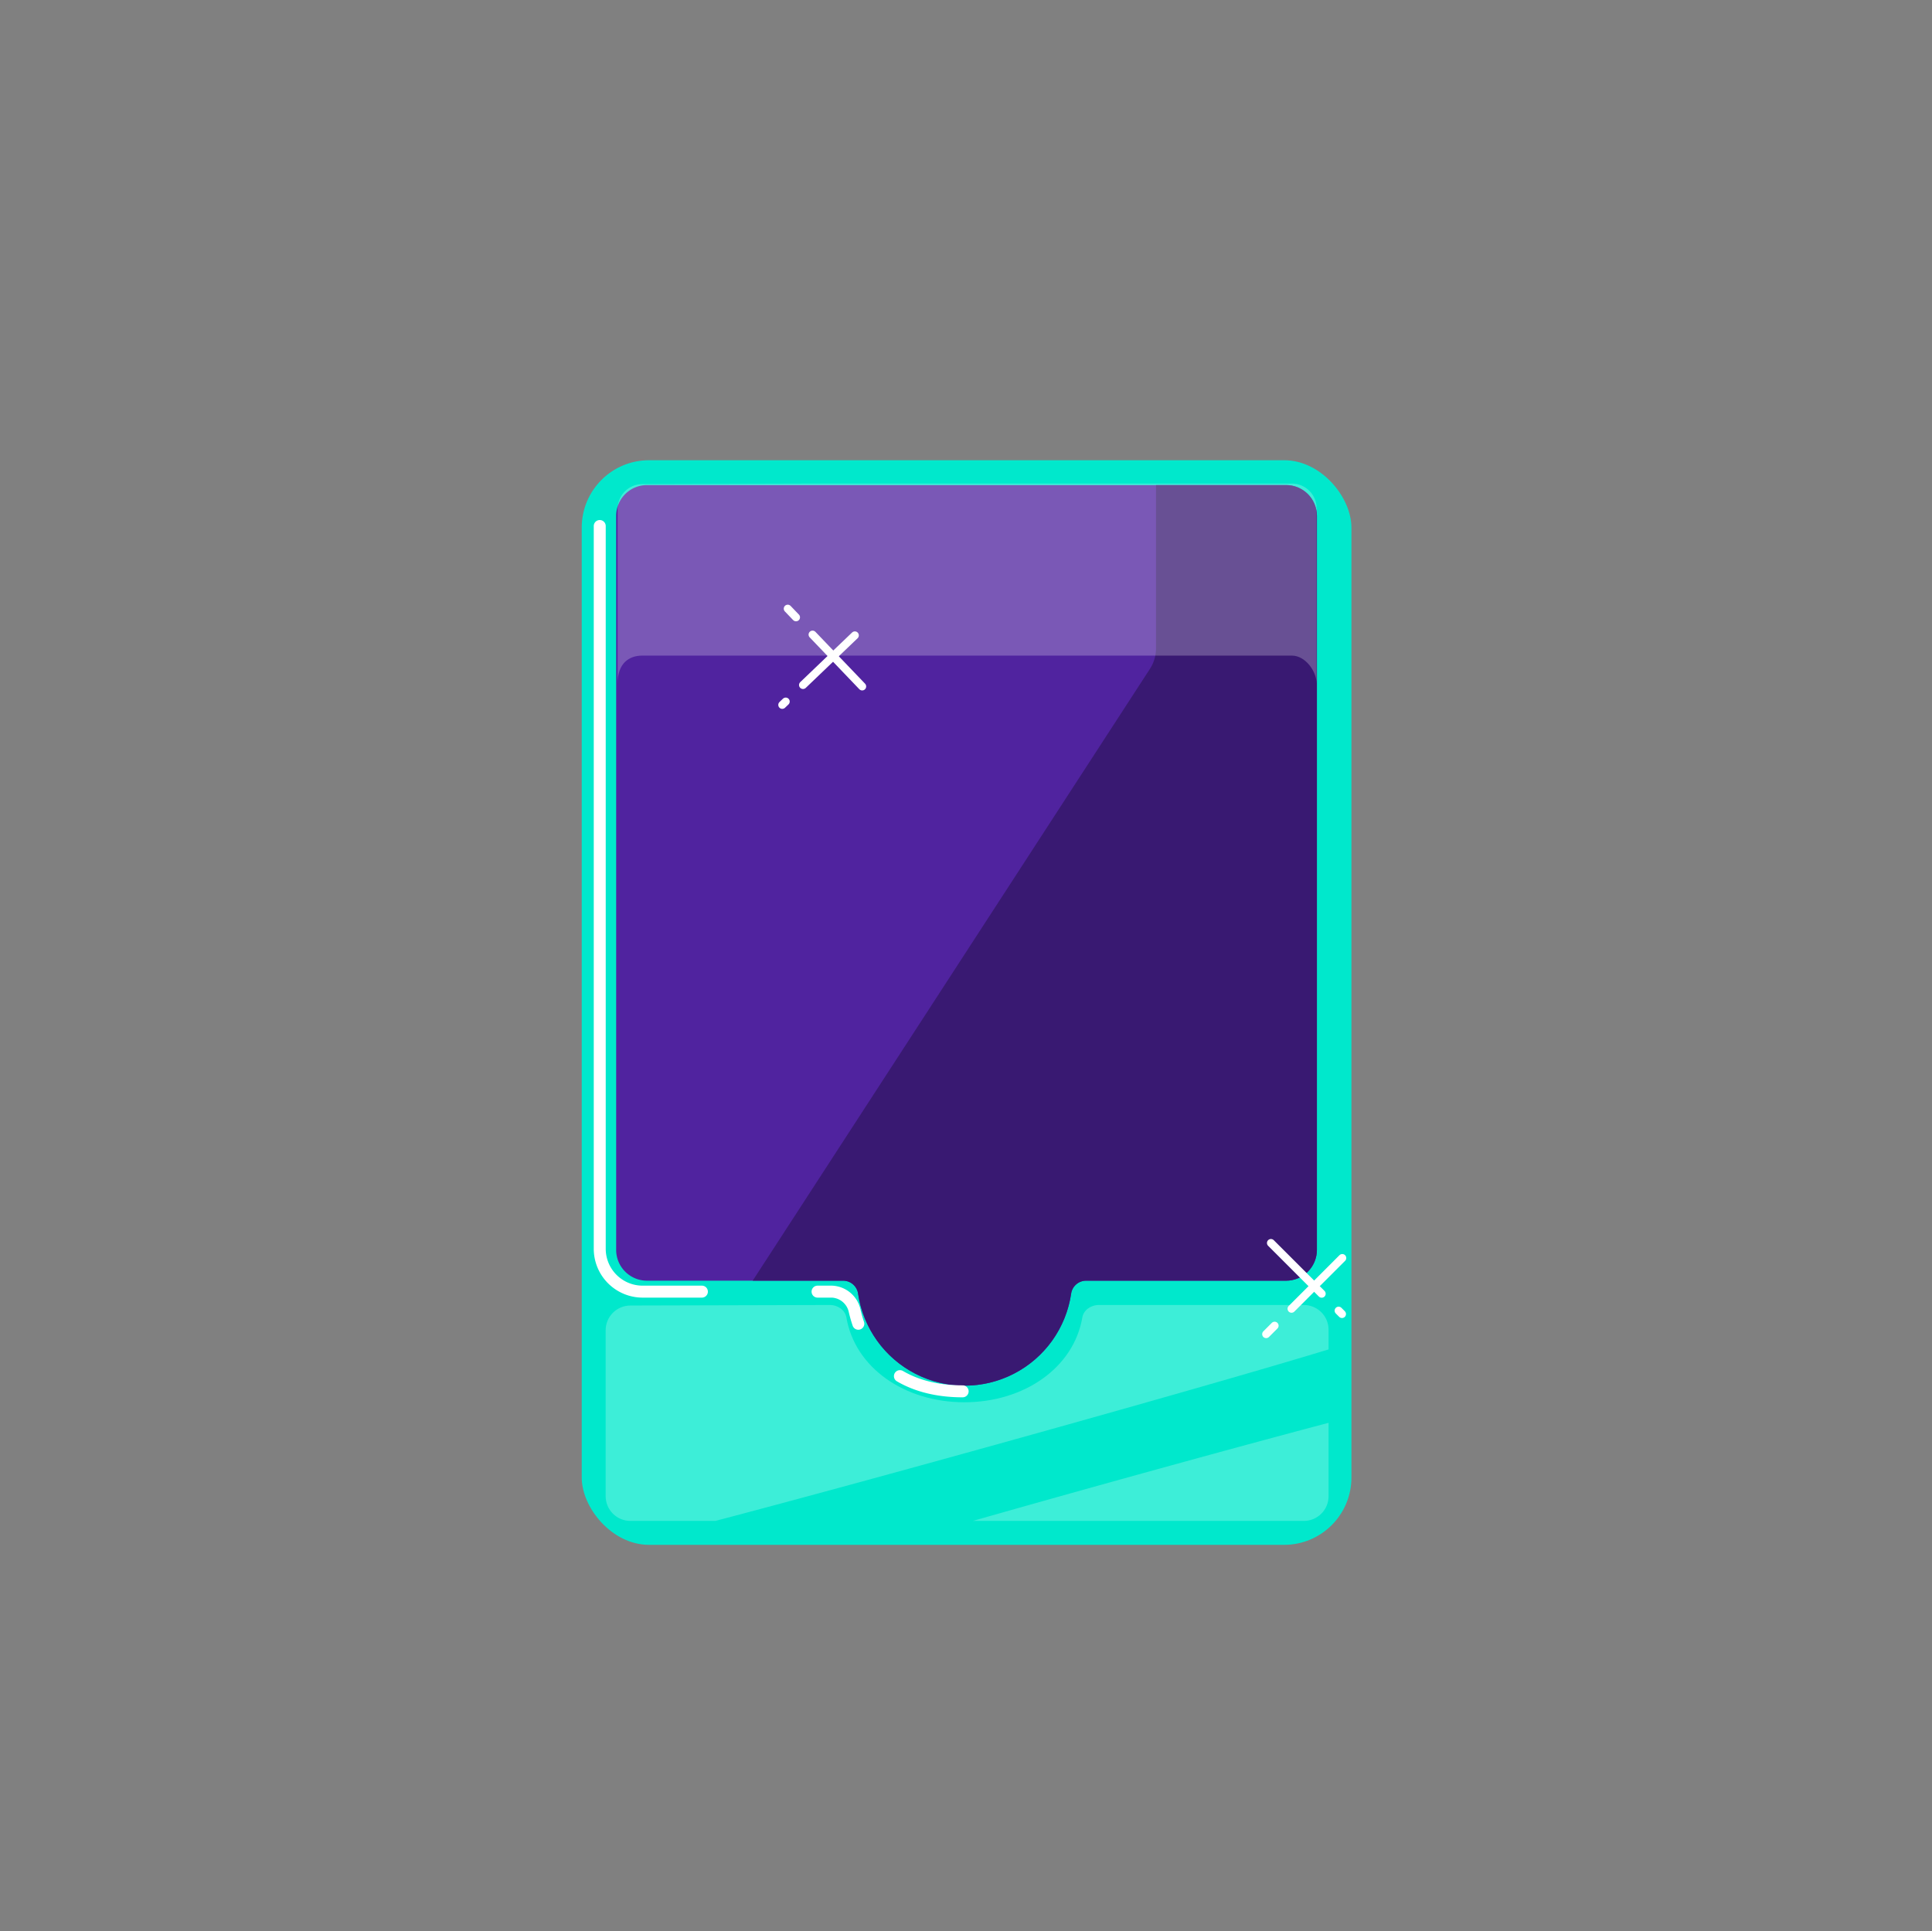 <svg xmlns="http://www.w3.org/2000/svg" xmlns:xlink="http://www.w3.org/1999/xlink" viewBox="0 0 834.34 834"><rect x="0" y="0" width="834.34" height="834" fill="#808080" stroke="none"/><defs><style>.cls-1,.cls-10,.cls-9{fill:none;}.cls-1{mix-blend-mode:multiply;}.cls-2{fill:#50239f;}.cls-3{fill:#00e8cc;}.cls-4{clip-path:url(#clip-path);}.cls-5{fill:#fff;fill-opacity:0.24;}.cls-6{clip-path:url(#clip-path-2);}.cls-7{fill:#391972;}.cls-8{clip-path:url(#clip-path-3);}.cls-10,.cls-9{stroke:#fff;stroke-linecap:round;}.cls-9{stroke-miterlimit:10;stroke-width:3.44px;stroke-dasharray:31 10.33 5.17 70.44;}.cls-10{stroke-linejoin:round;stroke-width:5.17px;stroke-dasharray:366.84 49.95 25.83 29.53;}</style><clipPath id="clip-path"><path id="_Clipping_Path_" data-name="&lt;Clipping Path&gt;" class="cls-1" d="M573.75,574.31v71.9a10.68,10.68,0,0,1-10.68,10.68H272.23a10.68,10.68,0,0,1-10.68-10.68V574.54a10.68,10.68,0,0,1,10.65-10.68l86.14-.23c3.6,0,6.65,2.29,7.18,5.39,3.69,21.68,25.08,36.62,50.94,36.62s47.24-14.93,50.94-36.62c.52-3.1,3.58-5.39,7.16-5.39h88.49A10.68,10.68,0,0,1,573.75,574.31Z"/></clipPath><clipPath id="clip-path-2"><path id="_Clipping_Path_2" data-name="&lt;Clipping Path&gt;" class="cls-2" d="M555.4,209.51h-276a13.31,13.31,0,0,0-13.31,13.31v317a13.31,13.31,0,0,0,13.31,13.31H364.1a6.54,6.54,0,0,1,6.47,5.58,46.49,46.49,0,0,0,92,0,6.54,6.54,0,0,1,6.47-5.58H555.4a13.31,13.31,0,0,0,13.31-13.31v-317A13.31,13.31,0,0,0,555.4,209.51Z"/></clipPath><clipPath id="clip-path-3"><path id="_Clipping_Path_3" data-name="&lt;Clipping Path&gt;" class="cls-1" d="M474.58,208.85H557.9a10.68,10.68,0,0,1,10.68,10.68v75.69c0-5.17-4.78-12.06-10.68-12.06H277.4c-5.9,0-10.68,3.44-10.68,12.06V219.76a10.68,10.68,0,0,1,10.65-10.68l81-.23Z"/></clipPath></defs><title>empty-state-no-transaction</title><g id="Layer_19" data-name="Layer 19"><rect id="_Rectangle_" data-name="&lt;Rectangle&gt;" class="cls-3" x="251.22" y="198.77" width="332.4" height="468.46" rx="29.08" ry="29.08"/><g class="cls-4"><path id="GALZ" class="cls-5" d="M263.33,667.8a13.27,13.27,0,0,1-3.5-8.91l-.76-73.38c0-7.59,6.08-94,13.67-93.95l312.44.65c3.46,0,6.62,81.5,9,83.61C597.14,578.35,265.77,670.46,263.33,667.8Z"/><path id="GALZ-2" data-name="GALZ" class="cls-5" d="M613.57,604.91a10.52,10.52,0,0,1,2.77,7.06l.61,50.16A18.74,18.74,0,0,1,598.14,681l-239.66-.52a10.94,10.94,0,0,1-7.17-2.69C349,675.8,611.64,602.8,613.57,604.91Z"/></g><path id="_Clipping_Path_4" data-name="&lt;Clipping Path&gt;" class="cls-2" d="M555.4,209.51h-276a13.31,13.31,0,0,0-13.31,13.31v317a13.31,13.31,0,0,0,13.31,13.31H364.1a6.54,6.54,0,0,1,6.47,5.58,46.49,46.49,0,0,0,92,0,6.54,6.54,0,0,1,6.47-5.58H555.4a13.31,13.31,0,0,0,13.31-13.31v-317A13.31,13.31,0,0,0,555.4,209.51Z"/><g class="cls-6"><path class="cls-7" d="M263.28,648.28H614.62V190.16H499.23V280a16.33,16.33,0,0,1-2.63,8.89Z"/></g><g class="cls-8"><path class="cls-5" d="M267.57,200.92l-9.41,3.74V355.11l279.77.6a47,47,0,0,0,47.18-47.37l-1.91-107.42Z"/></g><line class="cls-9" x1="548.86" y1="536.85" x2="579.55" y2="567.54"/><line class="cls-9" x1="579.67" y1="543.34" x2="542.66" y2="580.36"/><line class="cls-9" x1="369.17" y1="274.42" x2="337.82" y2="304.44"/><line class="cls-9" x1="372.34" y1="296.48" x2="336.14" y2="258.66"/><path class="cls-10" d="M259,227.19V539.35a18.51,18.51,0,0,0,18.51,18.51h81.75A10.51,10.51,0,0,1,369,565.8c5.54,24.57,23.82,35.12,46.72,35.12"/></g></svg>